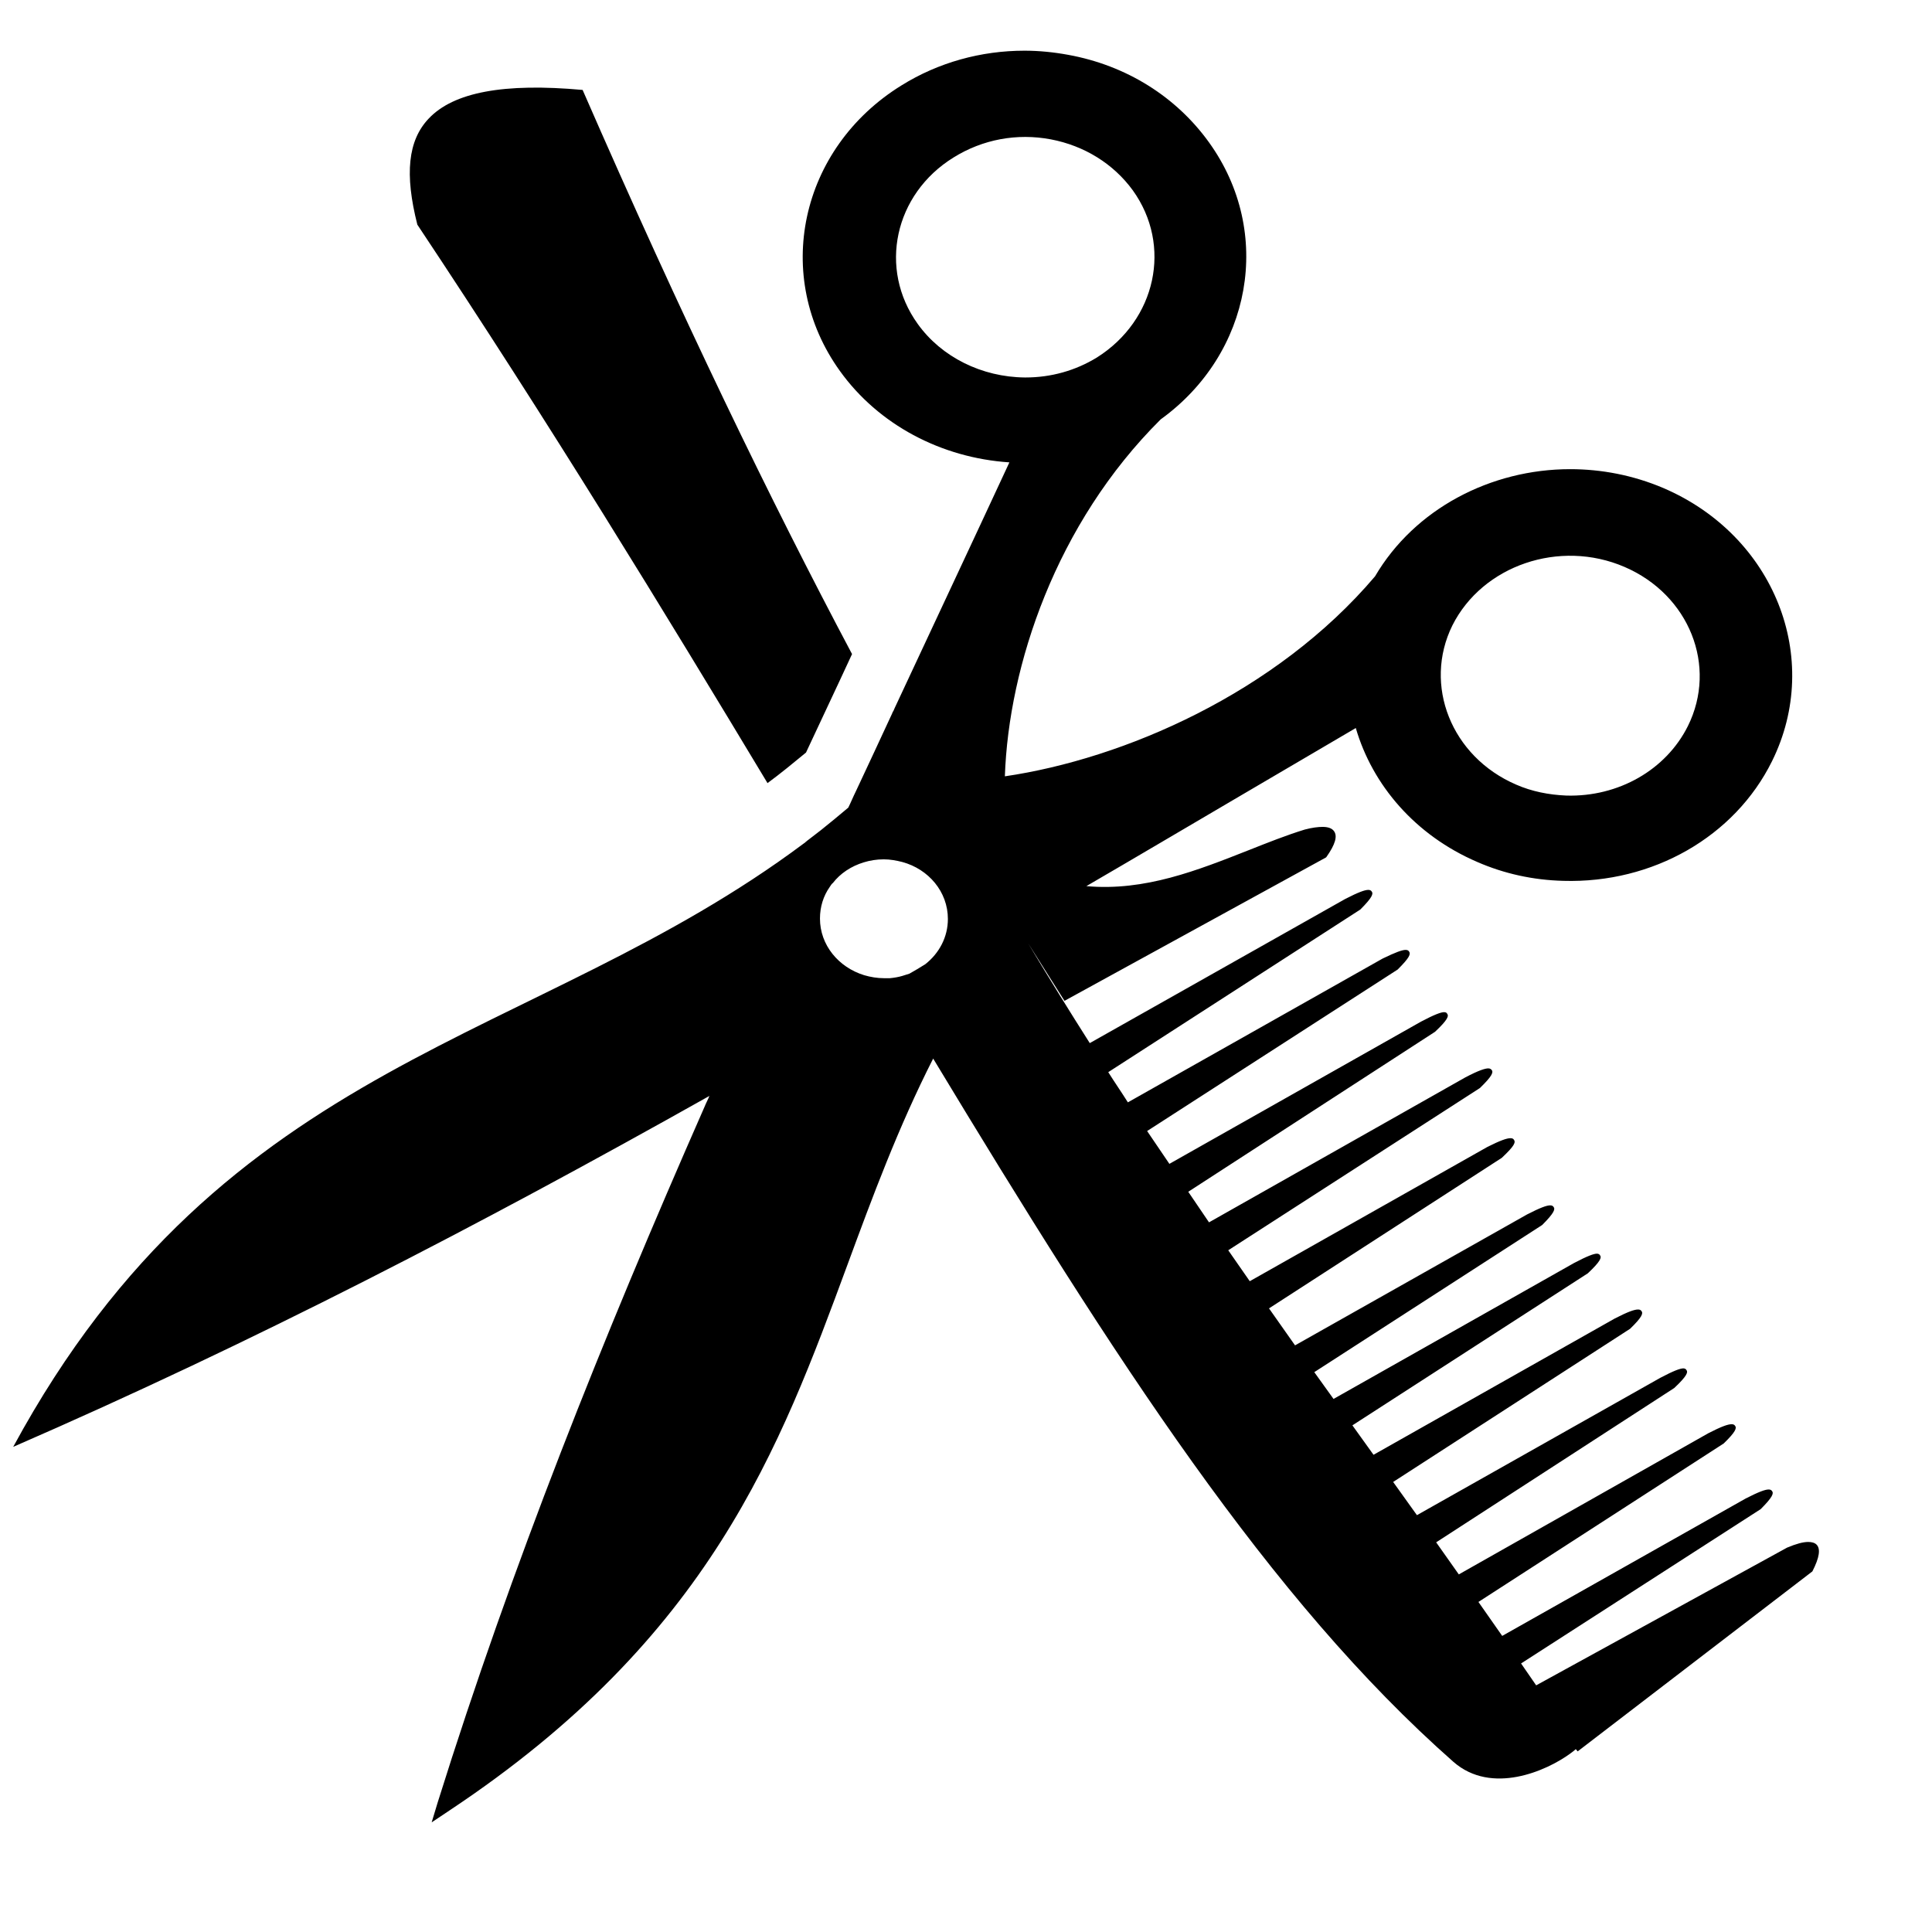 <!-- hair-salon icon -->
<svg xmlns="http://www.w3.org/2000/svg" viewBox="0 -64 1024 1024">
  <path d="M960.6 768.867l-124.4 95.4-1-1.2c-0.6 0.6-1.6 1.4-3 2.4-12.6 9.2-41.6 22-61.8 4.4v0c-97.4-85.8-179.4-213.2-275.8-372.8-18.6 36.6-32.2 73.4-45.4 109.2-35.8 97-72.6 197.4-210.8 289.2l-9.6 6.4 3.2-10.6c39.4-125.8 87.2-245.4 141.4-368.6 0.8-2 1.8-3.8 2.6-5.8-122.4 68.8-241.2 130.4-369 186 112.8-208.2 275.2-212.4 419-319.8 0.4-0.2 0.8-0.6 1-0.8 0.4-0.2 0.6-0.6 1-0.8 4.8-3.6 9.6-7.4 14.4-11.4 2.4-2 4.8-4 7.2-6 1.4-2.8 2.6-5.8 4-8.6 6.4-13.6 12.8-27.4 19.2-41.2 0.2-0.6 0.4-1 0.8-1.6 0.2-0.4 0.4-1 0.6-1.4 19.6-42 40-85.4 60.8-130.2-36.2-2.4-69.4-20-89.8-48.4-36-50-21.4-118 32.6-151.4 19.6-12.2 42.2-18.4 65.2-18.4 7.8 0 15.6 0.8 23.2 2.2 30.8 5.6 57.2 22.2 74.6 46.4 34.4 47.8 22.6 112-25.6 146.8-55.6 55.2-80.6 130.8-82.6 189.2 62.8-9.2 143.6-44 196.2-106 21-35.8 61.4-56.8 103.4-56.8 16.6 0 33.4 3.2 49.4 10 58.8 25.2 84.6 90.2 57.6 144.8-19.8 40-63.2 64.8-110.6 63.4-16-0.4-31.4-3.8-45.6-10-33-14.2-55.6-40.8-64.4-71-21.8 12.8-43.2 25.4-64.4 37.8-26.6 15.6-52.6 31-78.4 46 31 2.8 59-8.4 86.4-19.2 9.6-3.8 19.6-7.8 29.4-10.8 3.8-1 7-1.4 9.4-1.4 3 0 5 0.8 6 2.2 2 2.6 0.8 7-4 13.8l-0.2 0.2-138.6 76-19.2-30.4c11 18.4 21.8 35.8 32.6 52.8l135.4-76.4c7-3.6 10.4-4.8 12.2-4.8 0.8 0 1.4 0.2 1.8 0.8 1 1.2 0.4 3.2-6 9.6l-133.6 86.2c3.4 5.4 7 10.6 10.4 16l135-76.2c7-3.4 10.4-4.6 12.2-4.6 0.8 0 1.4 0.2 1.8 0.8 1 1.4 0.4 3.2-6 9.6l-132.8 85.6c4 5.8 7.8 11.6 11.8 17.4l133.4-75.4c7.2-3.8 10.6-5 12.2-5 1 0 1.4 0.4 1.6 0.8 1 1.2 0.4 3.2-6.4 9.6l-130.8 84.8c3.6 5.4 7.4 10.8 11 16.2l135.8-76.8c7.2-3.8 10.6-4.8 12.2-4.8 1 0 1.4 0.4 1.8 0.8 1 1.2 0.4 3.2-6.2 9.6l-133.4 86c3.8 5.4 7.6 11 11.4 16.4l126-71.2c6.8-3.4 10.2-4.6 12.2-4.6 0.8 0 1.4 0.2 1.8 0.8 1 1.4 0.4 3.2-6.4 9.6l-123.4 79.8c4.6 6.6 9.2 13 13.8 19.6l123-69.4c7-3.6 10.4-4.8 12.2-4.8 0.8 0 1.4 0.2 1.8 0.8 1 1.2 0.4 3.2-6 9.6l-120.8 78c3.4 4.8 6.8 9.4 10.2 14.2l127.4-72c7.2-3.8 10.6-5 12.2-5 0.8 0 1.4 0.4 1.6 0.8 1 1.2 0.4 3.2-6.4 9.6l-124.8 80.6c3.8 5.2 7.4 10.4 11.2 15.6l127.8-72.2c7-3.6 10.4-4.8 12.4-4.8 0.8 0 1.4 0.2 1.8 0.8 1 1.2 0.4 3.2-6 9.4l-125.6 81.2c4.2 5.8 8.4 11.8 12.6 17.6l129-72.8c7.2-3.8 10.6-5 12.2-5 0.8 0 1.4 0.4 1.6 0.8 1 1.2 0.4 3.2-6.4 9.6l-126.2 81.8c4 5.6 8 11.4 12 17l132.2-74.8c7-3.6 10.4-4.8 12.4-4.8 0.8 0 1.4 0.2 1.8 0.8 1 1.2 0.4 3.2-6 9.4l-130 84c4.2 6 8.4 12 12.6 18l129-72.8c7-3.6 10.4-4.8 12.2-4.8 0.8 0 1.4 0.2 1.8 0.8 1 1.2 0.4 3.2-6 9.6l-127 81.8c2.6 3.8 5.4 7.8 8 11.6l133-73c4.8-2 8.4-3 11.2-3 1.8 0 3.4 0.4 4.4 1.4 2.2 2.2 1.6 6.8-2.2 14.2zM803.6 351.867c8.2 3.6 17.2 5.4 26.6 5.8 27.6 0.8 52.8-13.6 64.4-36.8 15.8-31.8 0.8-69.6-33.6-84.4s-75.2-0.8-91.2 31c-15.6 31.6-0.6 69.6 33.8 84.4zM440.6 404.867c-0.2 0.4-0.6 0.8-0.8 1.2-3.4 4.8-5.2 10.6-5.2 16.8 0 14 9.8 25.8 23.4 30 3.4 1 7 1.6 10.6 1.6 0 0 0.2 0 0.2 0 0.4 0 1 0 1.4 0s1 0 1.4 0c2.2-0.2 4.6-0.6 6.6-1.2 1.2-0.4 2.6-0.8 3.8-1.2 2.8-1.6 5.6-3.2 8.4-5 7.4-5.8 12-14.4 12-24 0-14.4-10.2-26.4-24.2-30.2-3.2-0.8-6.4-1.4-9.8-1.4-3.8 0-7.4 0.6-10.6 1.6-6.6 2-12.4 5.8-16.4 11-0.2 0-0.4 0.4-0.8 0.8zM600.4 36.867c-10.2-14-25.6-23.6-43.4-27-18-3.4-36.2 0-51.6 9.6-31.4 19.4-40 59-19 88.2 12.6 17.6 34 28.2 56.8 28.4v0c0.2 0 0.4 0 0.4 0 13.4 0 26.4-3.6 37.8-10.6 31.4-19.8 40-59.4 19-88.6zM427.2 334.867c-6.8 5.6-13.6 11.2-20.4 16.2-54.4-90.4-115.2-190.2-185.6-296-6.8-26.8-5-44.6 6-56.2 13.2-14 39.8-19 81.6-15.2 52.8 121 99.6 217.6 142.8 299-8.2 17.8-16.4 35-24.4 52.2z"/>
</svg>
